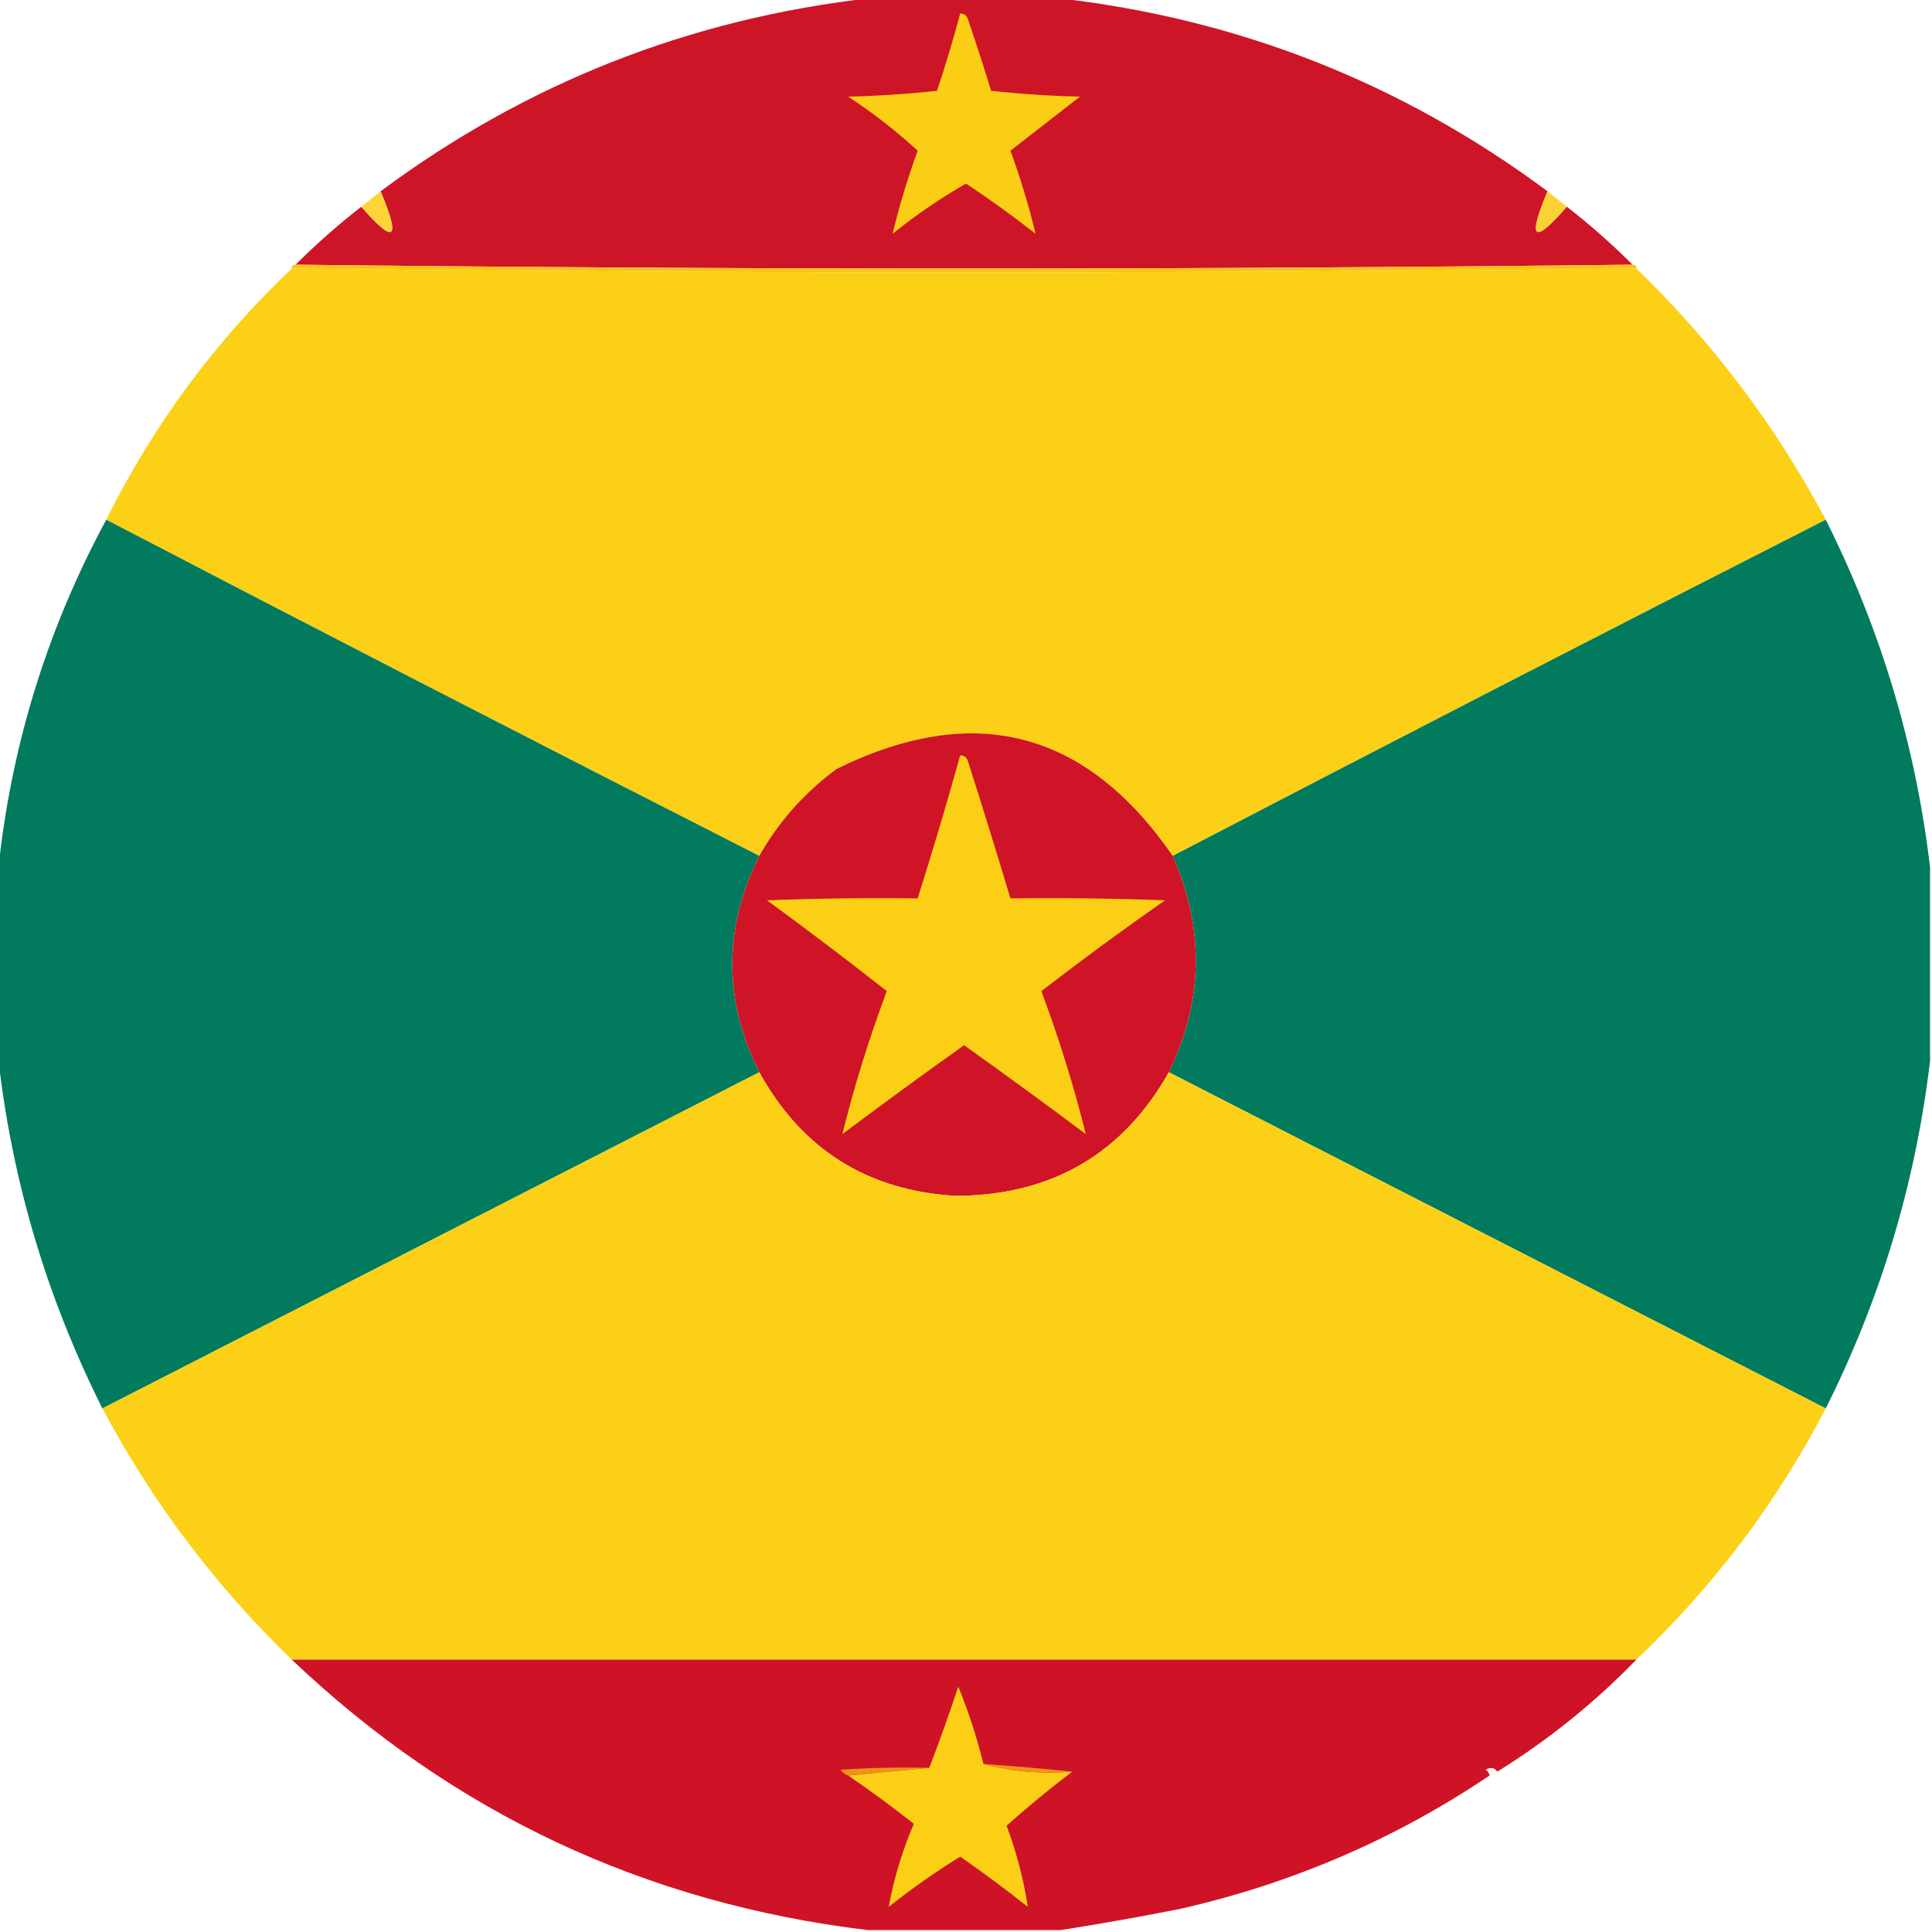 <?xml version="1.0" encoding="UTF-8"?>
<!DOCTYPE svg PUBLIC "-//W3C//DTD SVG 1.1//EN" "http://www.w3.org/Graphics/SVG/1.1/DTD/svg11.dtd">
<svg xmlns="http://www.w3.org/2000/svg" version="1.1" width="500px" height="500px" style="shape-rendering:geometricPrecision; text-rendering:geometricPrecision; image-rendering:optimizeQuality; fill-rule:evenodd; clip-rule:evenodd" xmlns:xlink="http://www.w3.org/1999/xlink">
<g><path style="opacity:0.985" fill="#ce1225" d="M 225.5,-0.5 C 241.5,-0.5 257.5,-0.5 273.5,-0.5C 320.386,4.783 362.72,21.449 400.5,49.5C 395.206,62.098 396.873,63.431 405.5,53.5C 411.489,58.157 417.156,63.157 422.5,68.5C 307.167,69.833 191.833,69.833 76.5,68.5C 81.844,63.157 87.511,58.157 93.5,53.5C 102.127,63.431 103.794,62.098 98.5,49.5C 136.28,21.449 178.614,4.783 225.5,-0.5 Z"/></g>
<g><path style="opacity:1" fill="#fbce16" d="M 248.5,3.5 C 249.497,3.47 250.164,3.97 250.5,5C 252.603,11.141 254.603,17.308 256.5,23.5C 264.145,24.331 271.812,24.831 279.5,25C 273.469,29.676 267.469,34.342 261.5,39C 264.107,46.145 266.274,53.312 268,60.5C 262.16,55.916 256.16,51.583 250,47.5C 243.336,51.333 237.003,55.667 231,60.5C 232.726,53.312 234.893,46.145 237.5,39C 231.893,33.859 225.893,29.192 219.5,25C 227.188,24.831 234.855,24.331 242.5,23.5C 244.707,16.88 246.707,10.213 248.5,3.5 Z"/></g>
<g><path style="opacity:0.842" fill="#fbcd16" d="M 98.5,49.5 C 103.794,62.098 102.127,63.431 93.5,53.5C 95.142,52.197 96.809,50.864 98.5,49.5 Z"/></g>
<g><path style="opacity:0.864" fill="#fbcb16" d="M 400.5,49.5 C 402.191,50.864 403.858,52.197 405.5,53.5C 396.873,63.431 395.206,62.098 400.5,49.5 Z"/></g>
<g><path style="opacity:0.998" fill="#fbd016" d="M 75.5,69.5 C 191.5,70.833 307.5,70.833 423.5,69.5C 443.261,88.593 459.595,110.26 472.5,134.5C 416.037,163.232 359.703,192.232 303.5,221.5C 281.066,188.971 252.066,181.471 216.5,199C 208.197,205.131 201.531,212.631 196.5,221.5C 140.005,192.753 83.672,163.753 27.5,134.5C 39.649,110.014 55.649,88.347 75.5,69.5 Z"/></g>
<g><path style="opacity:1" fill="#f8c517" d="M 76.5,68.5 C 191.833,69.833 307.167,69.833 422.5,68.5C 423.167,68.5 423.5,68.833 423.5,69.5C 307.5,70.833 191.5,70.833 75.5,69.5C 75.5,68.833 75.833,68.5 76.5,68.5 Z"/></g>
<g><path style="opacity:0.995" fill="#017a5d" d="M 27.5,134.5 C 83.672,163.753 140.005,192.753 196.5,221.5C 187.204,240.152 187.204,258.819 196.5,277.5C 139.833,306.5 83.167,335.5 26.5,364.5C 12.05,335.685 3.05,305.352 -0.5,273.5C -0.5,257.5 -0.5,241.5 -0.5,225.5C 2.801,193.294 12.134,162.961 27.5,134.5 Z"/></g>
<g><path style="opacity:0.995" fill="#017a5d" d="M 472.5,134.5 C 486.785,163.012 495.785,193.012 499.5,224.5C 499.5,241.167 499.5,257.833 499.5,274.5C 495.781,305.998 486.781,335.998 472.5,364.5C 415.876,335.521 359.209,306.521 302.5,277.5C 311.443,259.006 311.777,240.34 303.5,221.5C 359.703,192.232 416.037,163.232 472.5,134.5 Z"/></g>
<g><path style="opacity:1" fill="#ce1426" d="M 303.5,221.5 C 311.777,240.34 311.443,259.006 302.5,277.5C 290.526,298.667 272.193,309.334 247.5,309.5C 224.578,308.209 207.578,297.542 196.5,277.5C 187.204,258.819 187.204,240.152 196.5,221.5C 201.531,212.631 208.197,205.131 216.5,199C 252.066,181.471 281.066,188.971 303.5,221.5 Z"/></g>
<g><path style="opacity:1" fill="#fbcf16" d="M 248.5,195.5 C 249.497,195.47 250.164,195.97 250.5,197C 254.274,208.821 257.941,220.655 261.5,232.5C 274.837,232.333 288.171,232.5 301.5,233C 290.618,240.601 279.951,248.434 269.5,256.5C 274.074,268.714 277.907,281.047 281,293.5C 270.589,285.711 260.089,278.044 249.5,270.5C 238.911,278.044 228.411,285.711 218,293.5C 221.093,281.047 224.926,268.714 229.5,256.5C 219.332,248.506 208.999,240.673 198.5,233C 211.496,232.5 224.496,232.333 237.5,232.5C 241.369,220.226 245.036,207.893 248.5,195.5 Z"/></g>
<g><path style="opacity:0.998" fill="#fbd016" d="M 196.5,277.5 C 207.578,297.542 224.578,308.209 247.5,309.5C 272.193,309.334 290.526,298.667 302.5,277.5C 359.209,306.521 415.876,335.521 472.5,364.5C 459.801,388.893 443.468,410.56 423.5,429.5C 307.5,429.5 191.5,429.5 75.5,429.5C 55.739,410.407 39.406,388.74 26.5,364.5C 83.167,335.5 139.833,306.5 196.5,277.5 Z"/></g>
<g><path style="opacity:0.986" fill="#ce1125" d="M 75.5,429.5 C 191.5,429.5 307.5,429.5 423.5,429.5C 412.681,440.654 400.681,450.321 387.5,458.5C 386.749,457.427 385.749,457.26 384.5,458C 385.056,458.383 385.389,458.883 385.5,459.5C 361.125,475.917 334.458,487.417 305.5,494C 295.064,496.071 284.73,497.905 274.5,499.5C 257.833,499.5 241.167,499.5 224.5,499.5C 166.931,492.544 117.265,469.211 75.5,429.5 Z"/></g>
<g><path style="opacity:1" fill="#fbcf16" d="M 254.5,456.5 C 261.76,458.465 269.427,459.132 277.5,458.5C 271.64,462.93 265.974,467.597 260.5,472.5C 263.08,479.39 264.914,486.39 266,493.5C 260.308,488.974 254.474,484.641 248.5,480.5C 242.071,484.464 235.904,488.798 230,493.5C 231.332,486.165 233.498,478.998 236.5,472C 230.956,467.616 225.289,463.449 219.5,459.5C 226.5,458.833 233.5,458.167 240.5,457.5C 243.137,450.659 245.637,443.659 248,436.5C 250.669,443.008 252.836,449.675 254.5,456.5 Z"/></g>
<g><path style="opacity:1" fill="#ed931b" d="M 240.5,457.5 C 233.5,458.167 226.5,458.833 219.5,459.5C 218.711,459.217 218.044,458.717 217.5,458C 225.159,457.5 232.826,457.334 240.5,457.5 Z"/></g>
<g><path style="opacity:1" fill="#ed961a" d="M 254.5,456.5 C 262.838,457.109 270.505,457.776 277.5,458.5C 269.427,459.132 261.76,458.465 254.5,456.5 Z"/></g>
<g><path style="opacity:0.075" fill="#f8c318" d="M 387.5,458.5 C 387.158,459.338 386.492,459.672 385.5,459.5C 385.389,458.883 385.056,458.383 384.5,458C 385.749,457.26 386.749,457.427 387.5,458.5 Z"/></g>
</svg>
